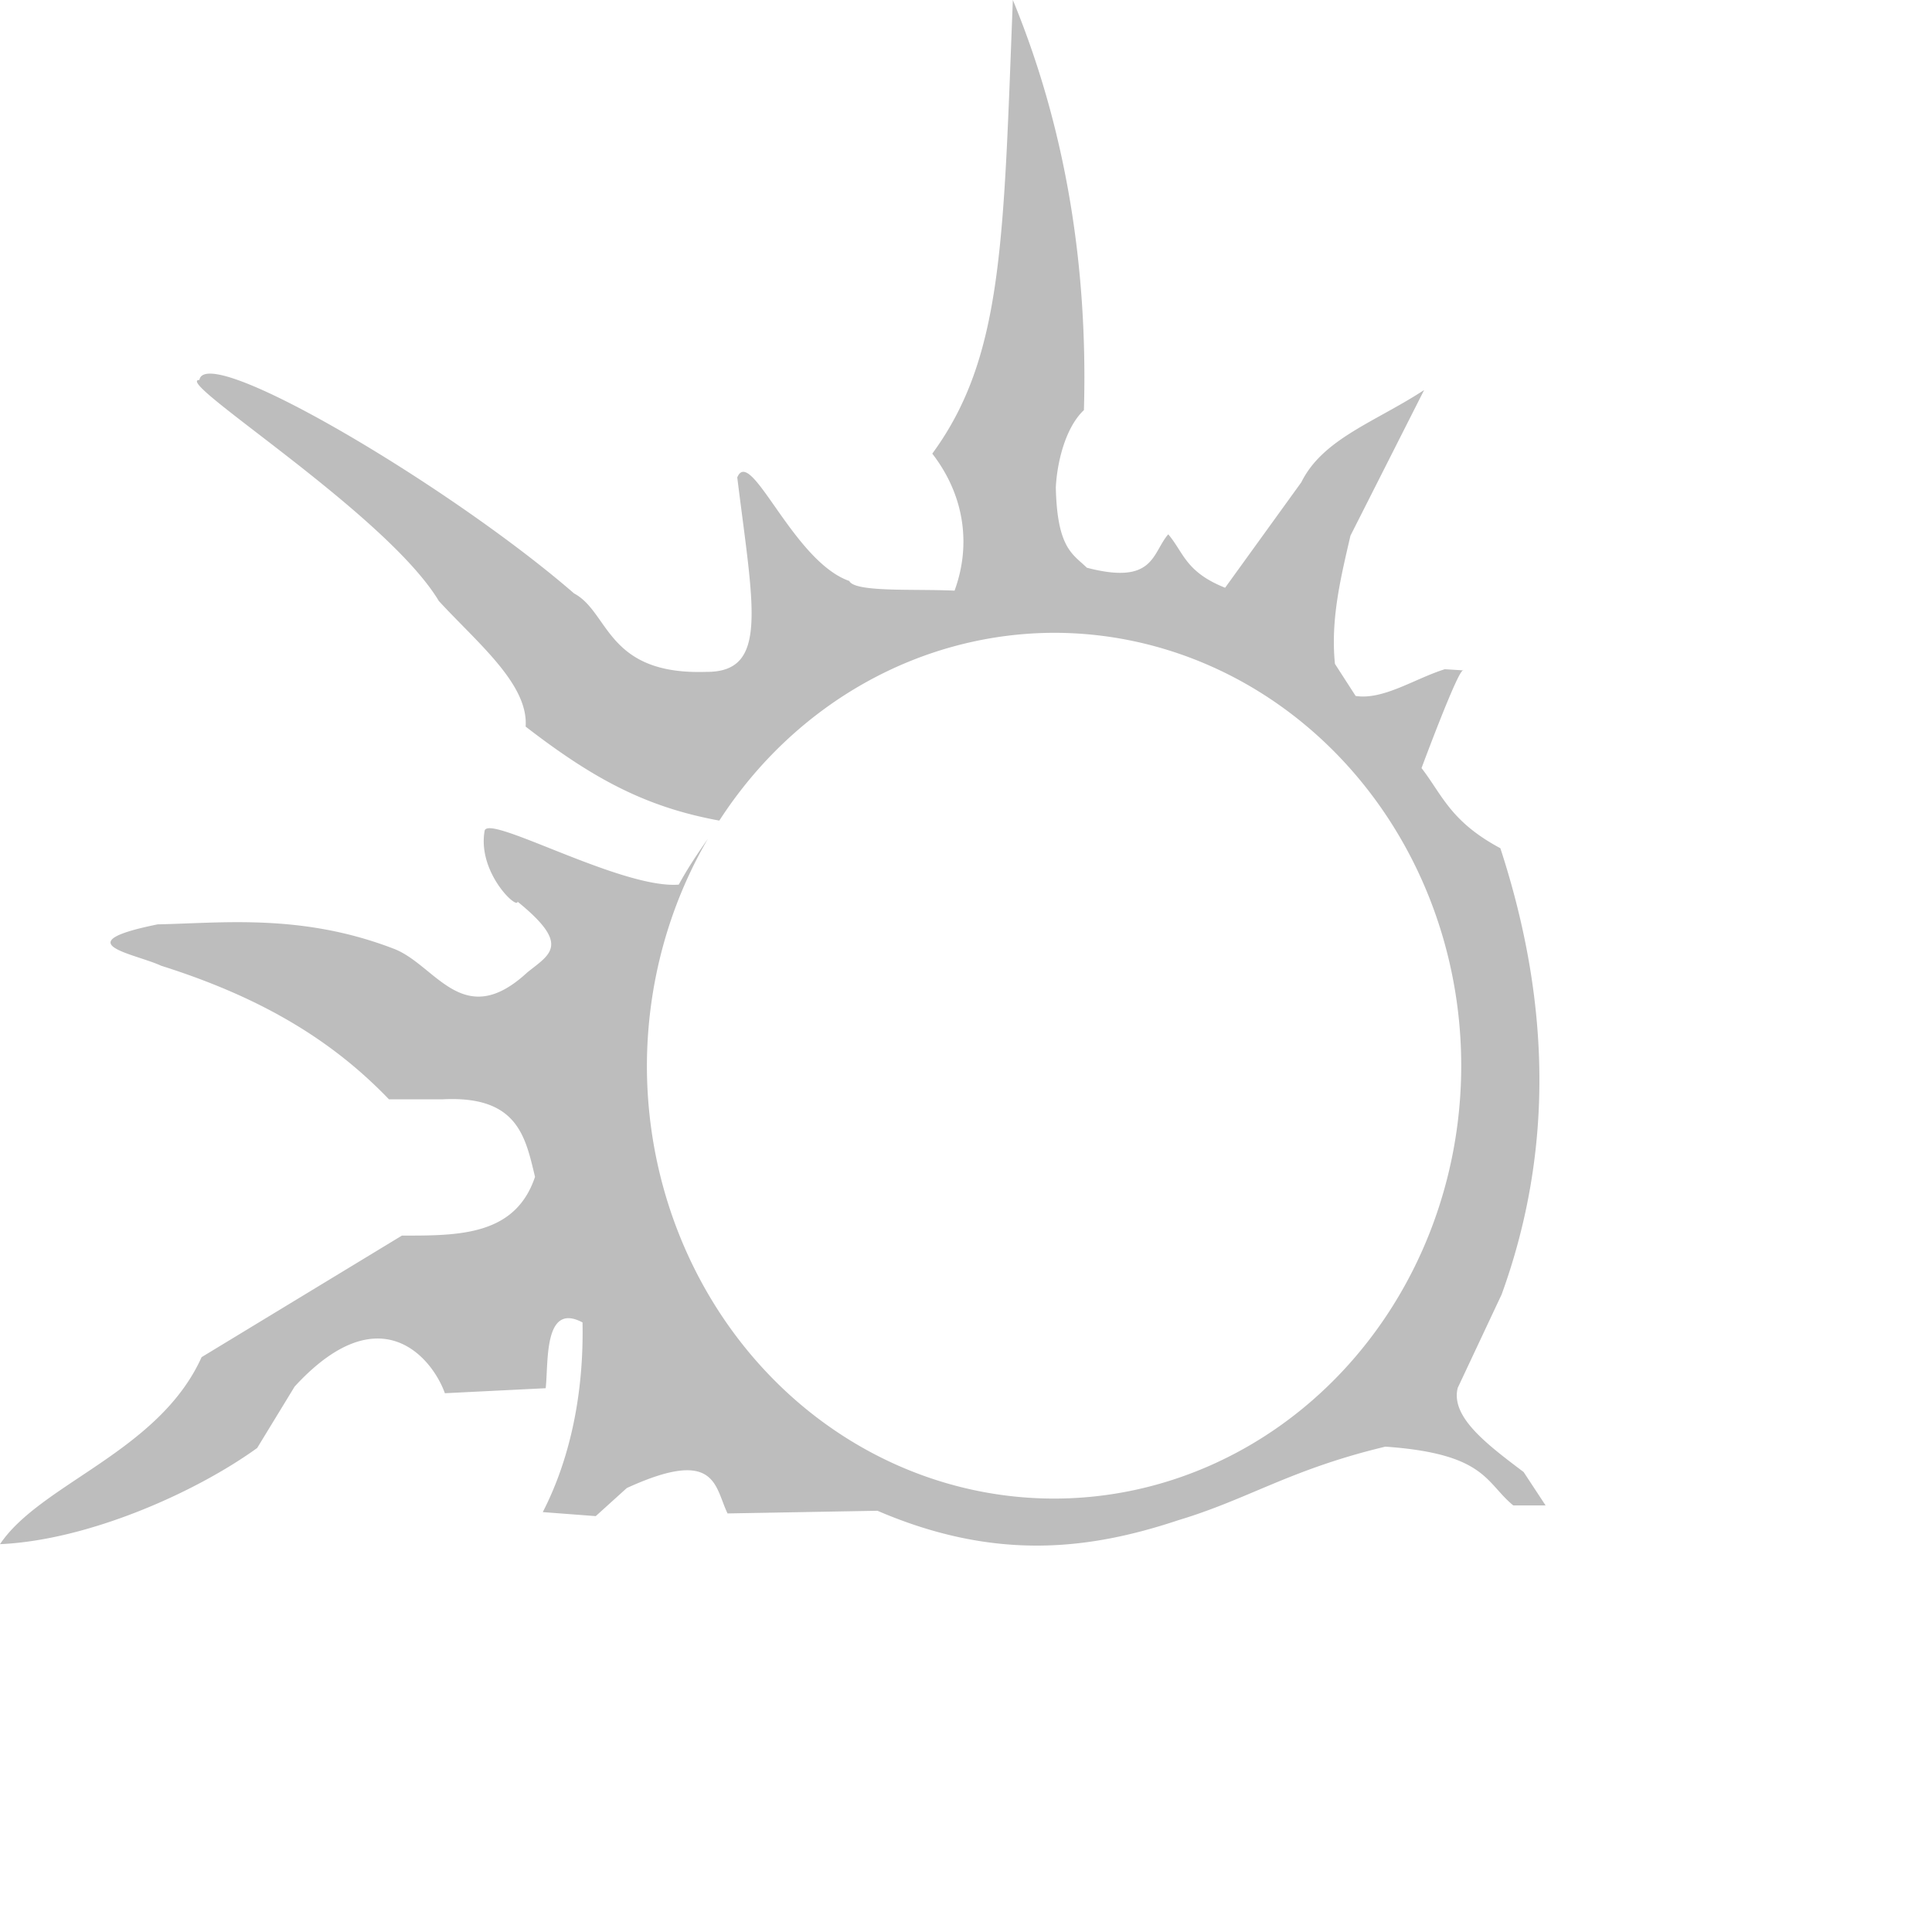<?xml version="1.0" encoding="UTF-8" standalone="no"?>
<svg
   width="500"
   height="500"
   viewBox="0 0 500 500"
   version="1.1"
   xml:space="preserve"
   id="SVGRoot"
   inkscape:version="1.4 (86a8ad7, 2024-10-11)"
   sodipodi:docname="sun-icon-dark.svg"
   xmlns:inkscape="http://www.inkscape.org/namespaces/inkscape"
   xmlns:sodipodi="http://sodipodi.sourceforge.net/DTD/sodipodi-0.dtd"
   xmlns="http://www.w3.org/2000/svg"
   xmlns:svg="http://www.w3.org/2000/svg"><defs
   id="defs2" />
<sodipodi:namedview
   pagecolor="#ffffff"
   bordercolor="#292929"
   borderopacity="1"
   inkscape:showpageshadow="2"
   inkscape:pageopacity="0.0"
   inkscape:pagecheckerboard="true"
   inkscape:deskcolor="#232323"
   id="namedview1"
   inkscape:zoom="0.47808275"
   inkscape:cx="942.30549"
   inkscape:cy="917.20523"
   inkscape:window-width="2560"
   inkscape:window-height="1494"
   inkscape:window-x="-11"
   inkscape:window-y="-11"
   inkscape:window-maximized="1"
   inkscape:current-layer="SVGRoot" />
<style
   type="text/css"
   id="style1">
g.prefab path {
  vector-effect:non-scaling-stroke;
  -inkscape-stroke:hairline;
  fill: none;
  fill-opacity: 1;
  stroke-opacity: 1;
  stroke: #00349c;
}
</style>
<g
   inkscape:label="Target"
   style="fill:#ffffff;stroke:#000000;stroke-width:2"
   class="prefab"
   id="g2">
  
  
<path
   id="path6"
   style="fill:#bdbdbd;fill-opacity:1;stroke:none;stroke-width:1.3;stroke-dasharray:none;stroke-opacity:1"
   d="m 262.124,0 c -2.444,62.58 -2.529,92.411 -20.849,117.399 8.771,11.376 9.867,24.316 5.761,35.462 -10.288,-0.495 -25.81,0.485 -27.242,-2.506 -14.594,-5.085 -25.509,-35.102 -28.993,-26.8 4.206,33.92 8.156,50.416 -8.009,50.327 -25.89,0.861 -25.017,-15.393 -34.222,-20.305 -31.975,-27.743 -95.345,-65.194 -96.961,-55.244 -7.223,0.01 48.329,34.505 61.961,57.2 9.908,10.788 23.229,21.507 22.466,32.511 17.182,13.252 30.8,20.798 50.125,24.325 A 105.373,112.029 0 0 1 272.792,163.77 105.373,112.029 0 0 1 378.164,275.799 105.373,112.029 0 0 1 272.792,387.829 105.373,112.029 0 0 1 167.419,275.799 105.373,112.029 0 0 1 183.19,217.092 c -2.722,3.893 -5.342,7.813 -7.52,11.847 -14.843,1.193 -49.45,-18.467 -50.251,-13.914 -1.893,10.759 8.457,20.46 8.528,18.322 13.896,11.267 8.373,13.582 2.508,18.322 -16.79,15.519 -23.754,-2.234 -34.783,-6.224 -23.726,-9.069 -44.242,-6.546 -60.87,-6.222 -24.265,4.927 -6.003,7.51 0.921,10.717 26.405,8.334 44.538,19.577 58.946,34.57 h 13.712 c 19.641,-1.067 21.574,9.683 24.081,20.05 -5.093,15.277 -19.781,15.228 -34.448,15.212 L 52.174,351.23 C 41.159,375.696 10.522,383.935 0,399.628 c 22.918,-1.013 50.697,-13.43 66.556,-24.889 l 9.699,-15.903 c 22.153,-24.092 35.651,-7.313 38.88,1.729 l 26.087,-1.296 c 0.753,-6.574 -0.598,-22.416 9.531,-17.026 0.376,18.336 -3.2,35.341 -10.285,49.089 l 13.712,1.037 8.027,-7.259 c 23.366,-10.716 22.71,-0.3 26.087,6.568 l 38.795,-0.692 c 30.727,13.223 55.162,10.002 77.927,2.42 18.111,-5.438 28.89,-13.124 53.512,-19.013 26.058,1.829 25.897,9.315 33.11,15.211 H 400 l -5.685,-8.642 c -9.408,-7.112 -18.952,-14.218 -17.057,-21.779 l 11.371,-24.199 c 13.713,-37.807 12.428,-76.353 -0.335,-115.463 -12.927,-6.914 -15.05,-13.828 -20.402,-20.742 0,0 9.365,-25.237 10.703,-25.237 1.338,0 -4.683,-0.345 -4.683,-0.345 -7.707,2.393 -15.938,8.042 -23.076,6.913 l -5.352,-8.296 c -1.166,-11.494 1.502,-22.327 4.014,-33.187 l 19.064,-37.682 c -12.742,8.318 -26.204,12.599 -31.773,23.853 l -19.732,27.311 c -10.286,-4.104 -10.71,-9.134 -14.716,-13.828 -4.229,4.866 -3.545,13.224 -21.07,8.642 -3.558,-3.511 -7.671,-4.878 -8.027,-20.742 0.279,-6.058 2.319,-15.374 7.275,-20.05 C 281.569,69.055 275.841,33.243 262.124,0 Z" /></g>
</svg>
